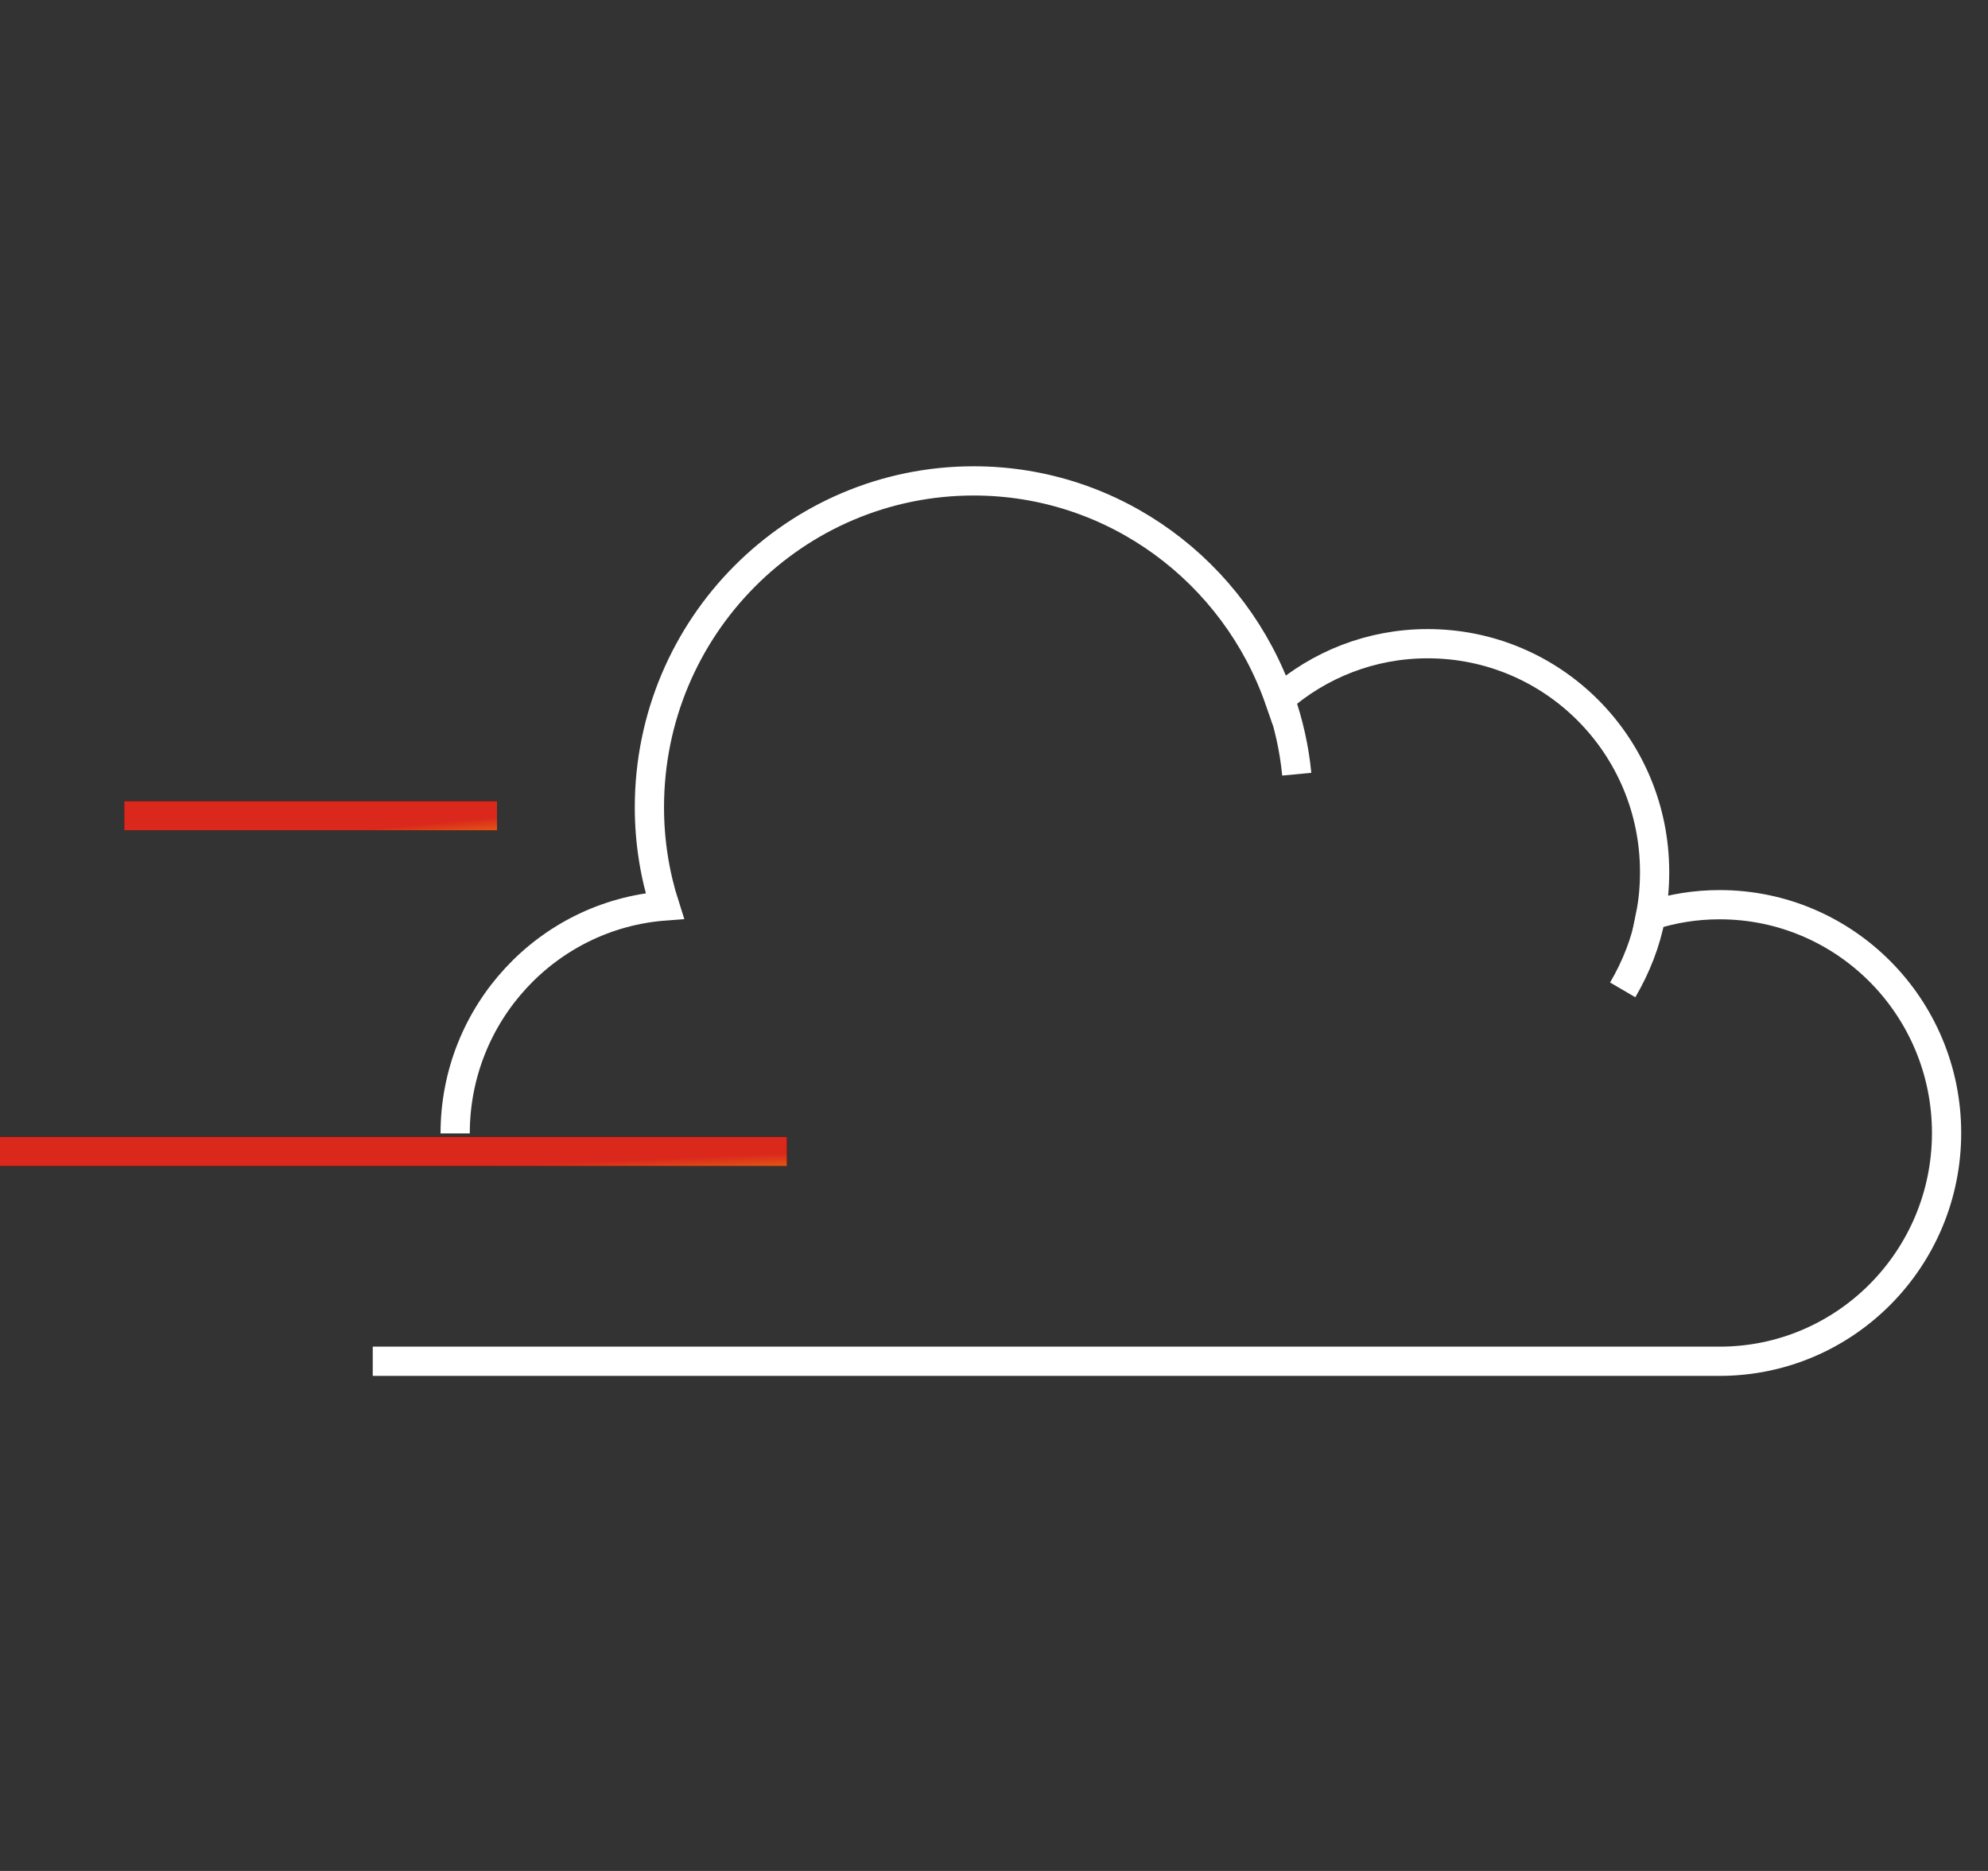 <?xml version="1.0" encoding="UTF-8"?> <svg xmlns="http://www.w3.org/2000/svg" width="68" height="64" viewBox="0 0 68 64" fill="none"><rect x="0" y="0" width="68" height="64" fill="#333333" stroke="none"/><g clip-path="url(#clip0_1373_28178)"><path d="M43.789 23.914C44.072 24.732 44.271 25.593 44.356 26.483" stroke="white" stroke-miterlimit="10"></path><path d="M56.468 31.321C56.298 32.239 55.958 33.086 55.505 33.861" stroke="white" stroke-miterlimit="10"></path><path d="M26.917 39.388H0" stroke="black" stroke-miterlimit="10"></path><path d="M26.917 39.388H0" stroke="url(#paint0_linear_1373_28178)" stroke-miterlimit="10"></path><path d="M12.75 46.565H58.82C63.112 46.565 66.583 43.062 66.583 38.756C66.583 34.45 63.112 30.947 58.82 30.947C57.998 30.947 57.205 31.076 56.454 31.32C56.553 30.832 56.596 30.344 56.596 29.828C56.596 25.507 53.125 22.019 48.833 22.019C46.892 22.019 45.121 22.737 43.761 23.928C42.245 19.579 38.137 16.45 33.306 16.45C27.186 16.45 22.213 21.445 22.213 27.617C22.213 28.794 22.398 29.928 22.738 30.99C18.728 31.292 15.569 34.665 15.569 38.77" stroke="white" stroke-miterlimit="10"></path><path d="M17 27.904H4.25" stroke="black" stroke-miterlimit="10"></path><path d="M17 27.904H4.25" stroke="url(#paint1_linear_1373_28178)" stroke-miterlimit="10"></path></g><defs><linearGradient id="paint0_linear_1373_28178" x1="9.009" y1="39.73" x2="9.099" y2="41.828" gradientUnits="userSpaceOnUse"><stop offset="0.236" stop-color="#DA291C"></stop><stop offset="1" stop-color="#FFCD00"></stop></linearGradient><linearGradient id="paint1_linear_1373_28178" x1="8.517" y1="28.246" x2="8.706" y2="30.332" gradientUnits="userSpaceOnUse"><stop offset="0.236" stop-color="#DA291C"></stop><stop offset="1" stop-color="#FFCD00"></stop></linearGradient><clipPath id="clip0_1373_28178"><rect width="68" height="33" fill="white" transform="translate(0 15)"></rect></clipPath></defs></svg> 